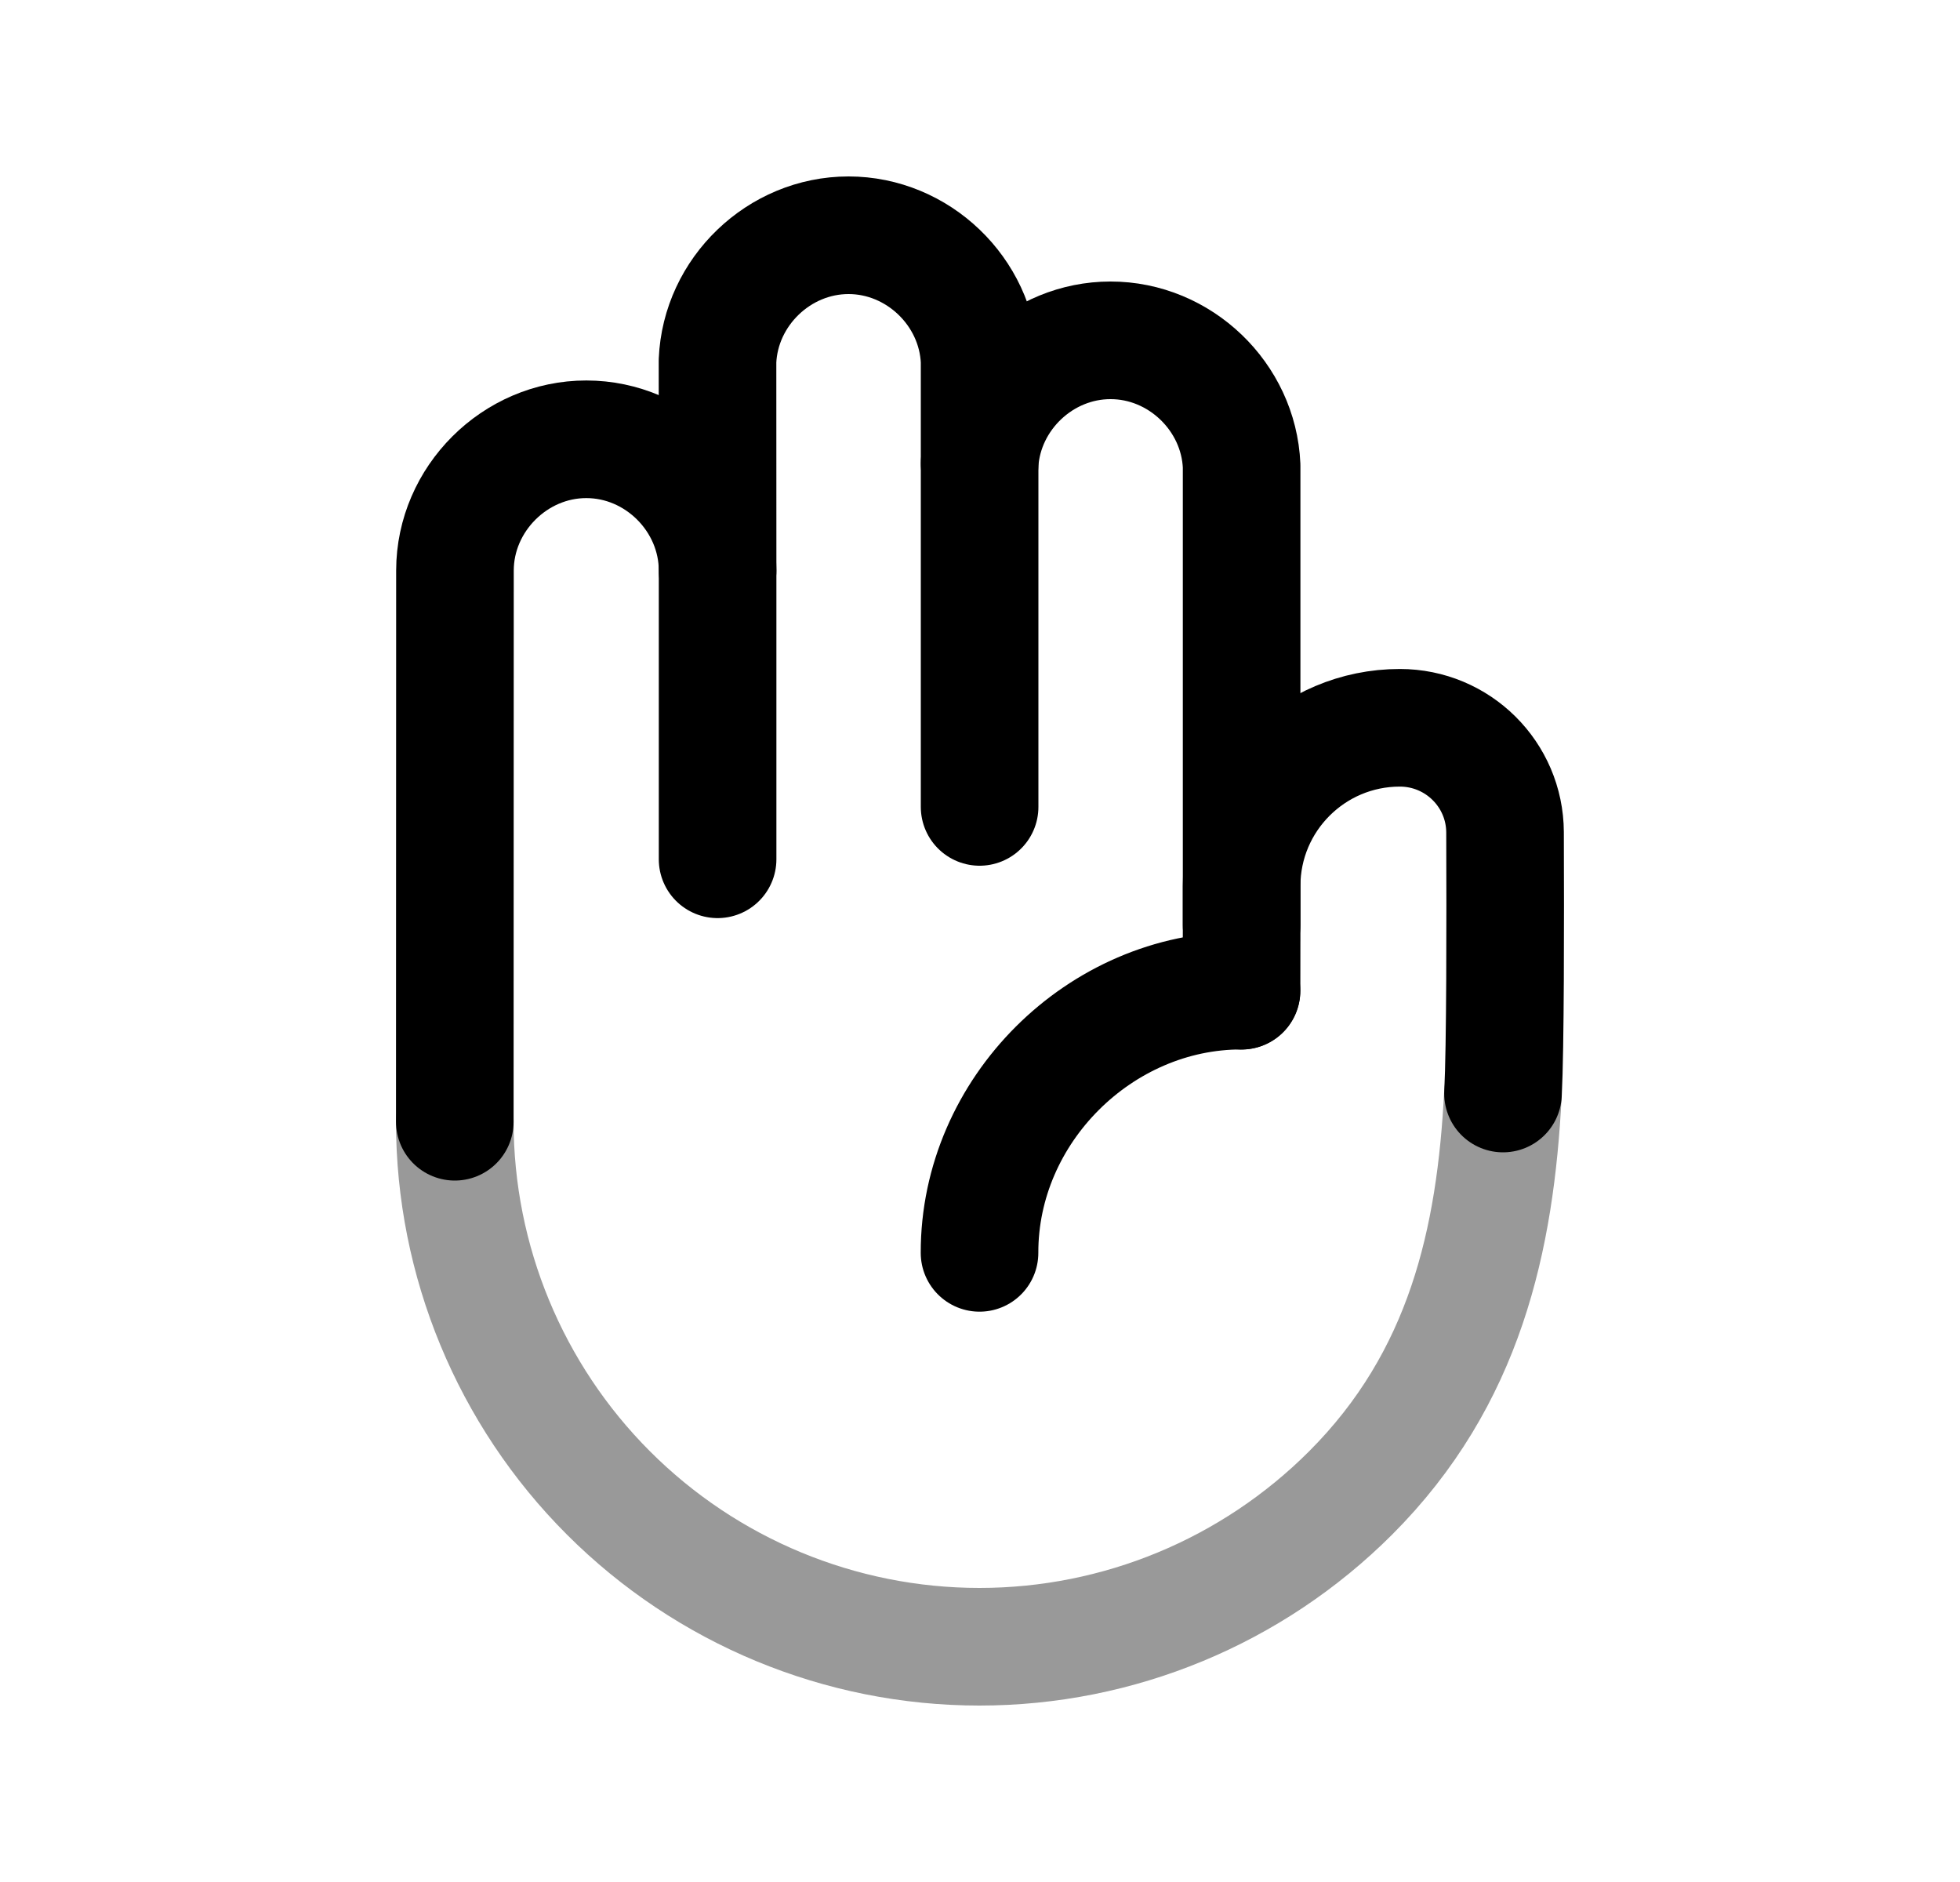 <svg width="25" height="24" viewBox="0 0 25 24" fill="none" xmlns="http://www.w3.org/2000/svg">
<path d="M5.801 14.305L5.803 7.275C5.804 6.363 6.568 5.601 7.479 5.602C8.391 5.602 9.152 6.364 9.153 7.275L9.153 10.958" stroke="black" stroke-width="1.5" stroke-linecap="round" stroke-linejoin="round"/>
<path d="M15.837 11.796V12.001M15.837 11.796L15.836 12.634M15.837 11.796L15.837 11.297C15.838 10.184 16.742 9.281 17.855 9.281C18.594 9.281 19.194 9.876 19.197 10.614C19.201 11.772 19.201 13.352 19.171 13.945" stroke="black" stroke-width="1.5" stroke-linecap="round" stroke-linejoin="round"/>
<path opacity="0.4" d="M5.801 14.306C5.801 16.081 6.506 17.784 7.761 19.039C9.016 20.294 10.718 21 12.493 21C14.268 21 15.97 20.295 17.226 19.04C18.688 17.578 19.076 15.807 19.17 13.945" stroke="black" stroke-width="1.5" stroke-linecap="round" stroke-linejoin="round"/>
<path d="M15.837 11.797V5.941C15.799 5.058 15.049 4.339 14.164 4.34C13.29 4.34 12.549 5.042 12.495 5.911L12.495 10.29" stroke="black" stroke-width="1.5" stroke-linecap="round" stroke-linejoin="round"/>
<path d="M12.495 5.911L12.495 4.602C12.457 3.718 11.707 3 10.823 3C9.938 3 9.189 3.72 9.152 4.603L9.153 7.276" stroke="black" stroke-width="1.5" stroke-linecap="round" stroke-linejoin="round"/>
<path d="M15.835 12.633C14.034 12.631 12.49 14.158 12.494 15.977" stroke="black" stroke-width="1.5" stroke-linecap="round" stroke-linejoin="round"/>
</svg>